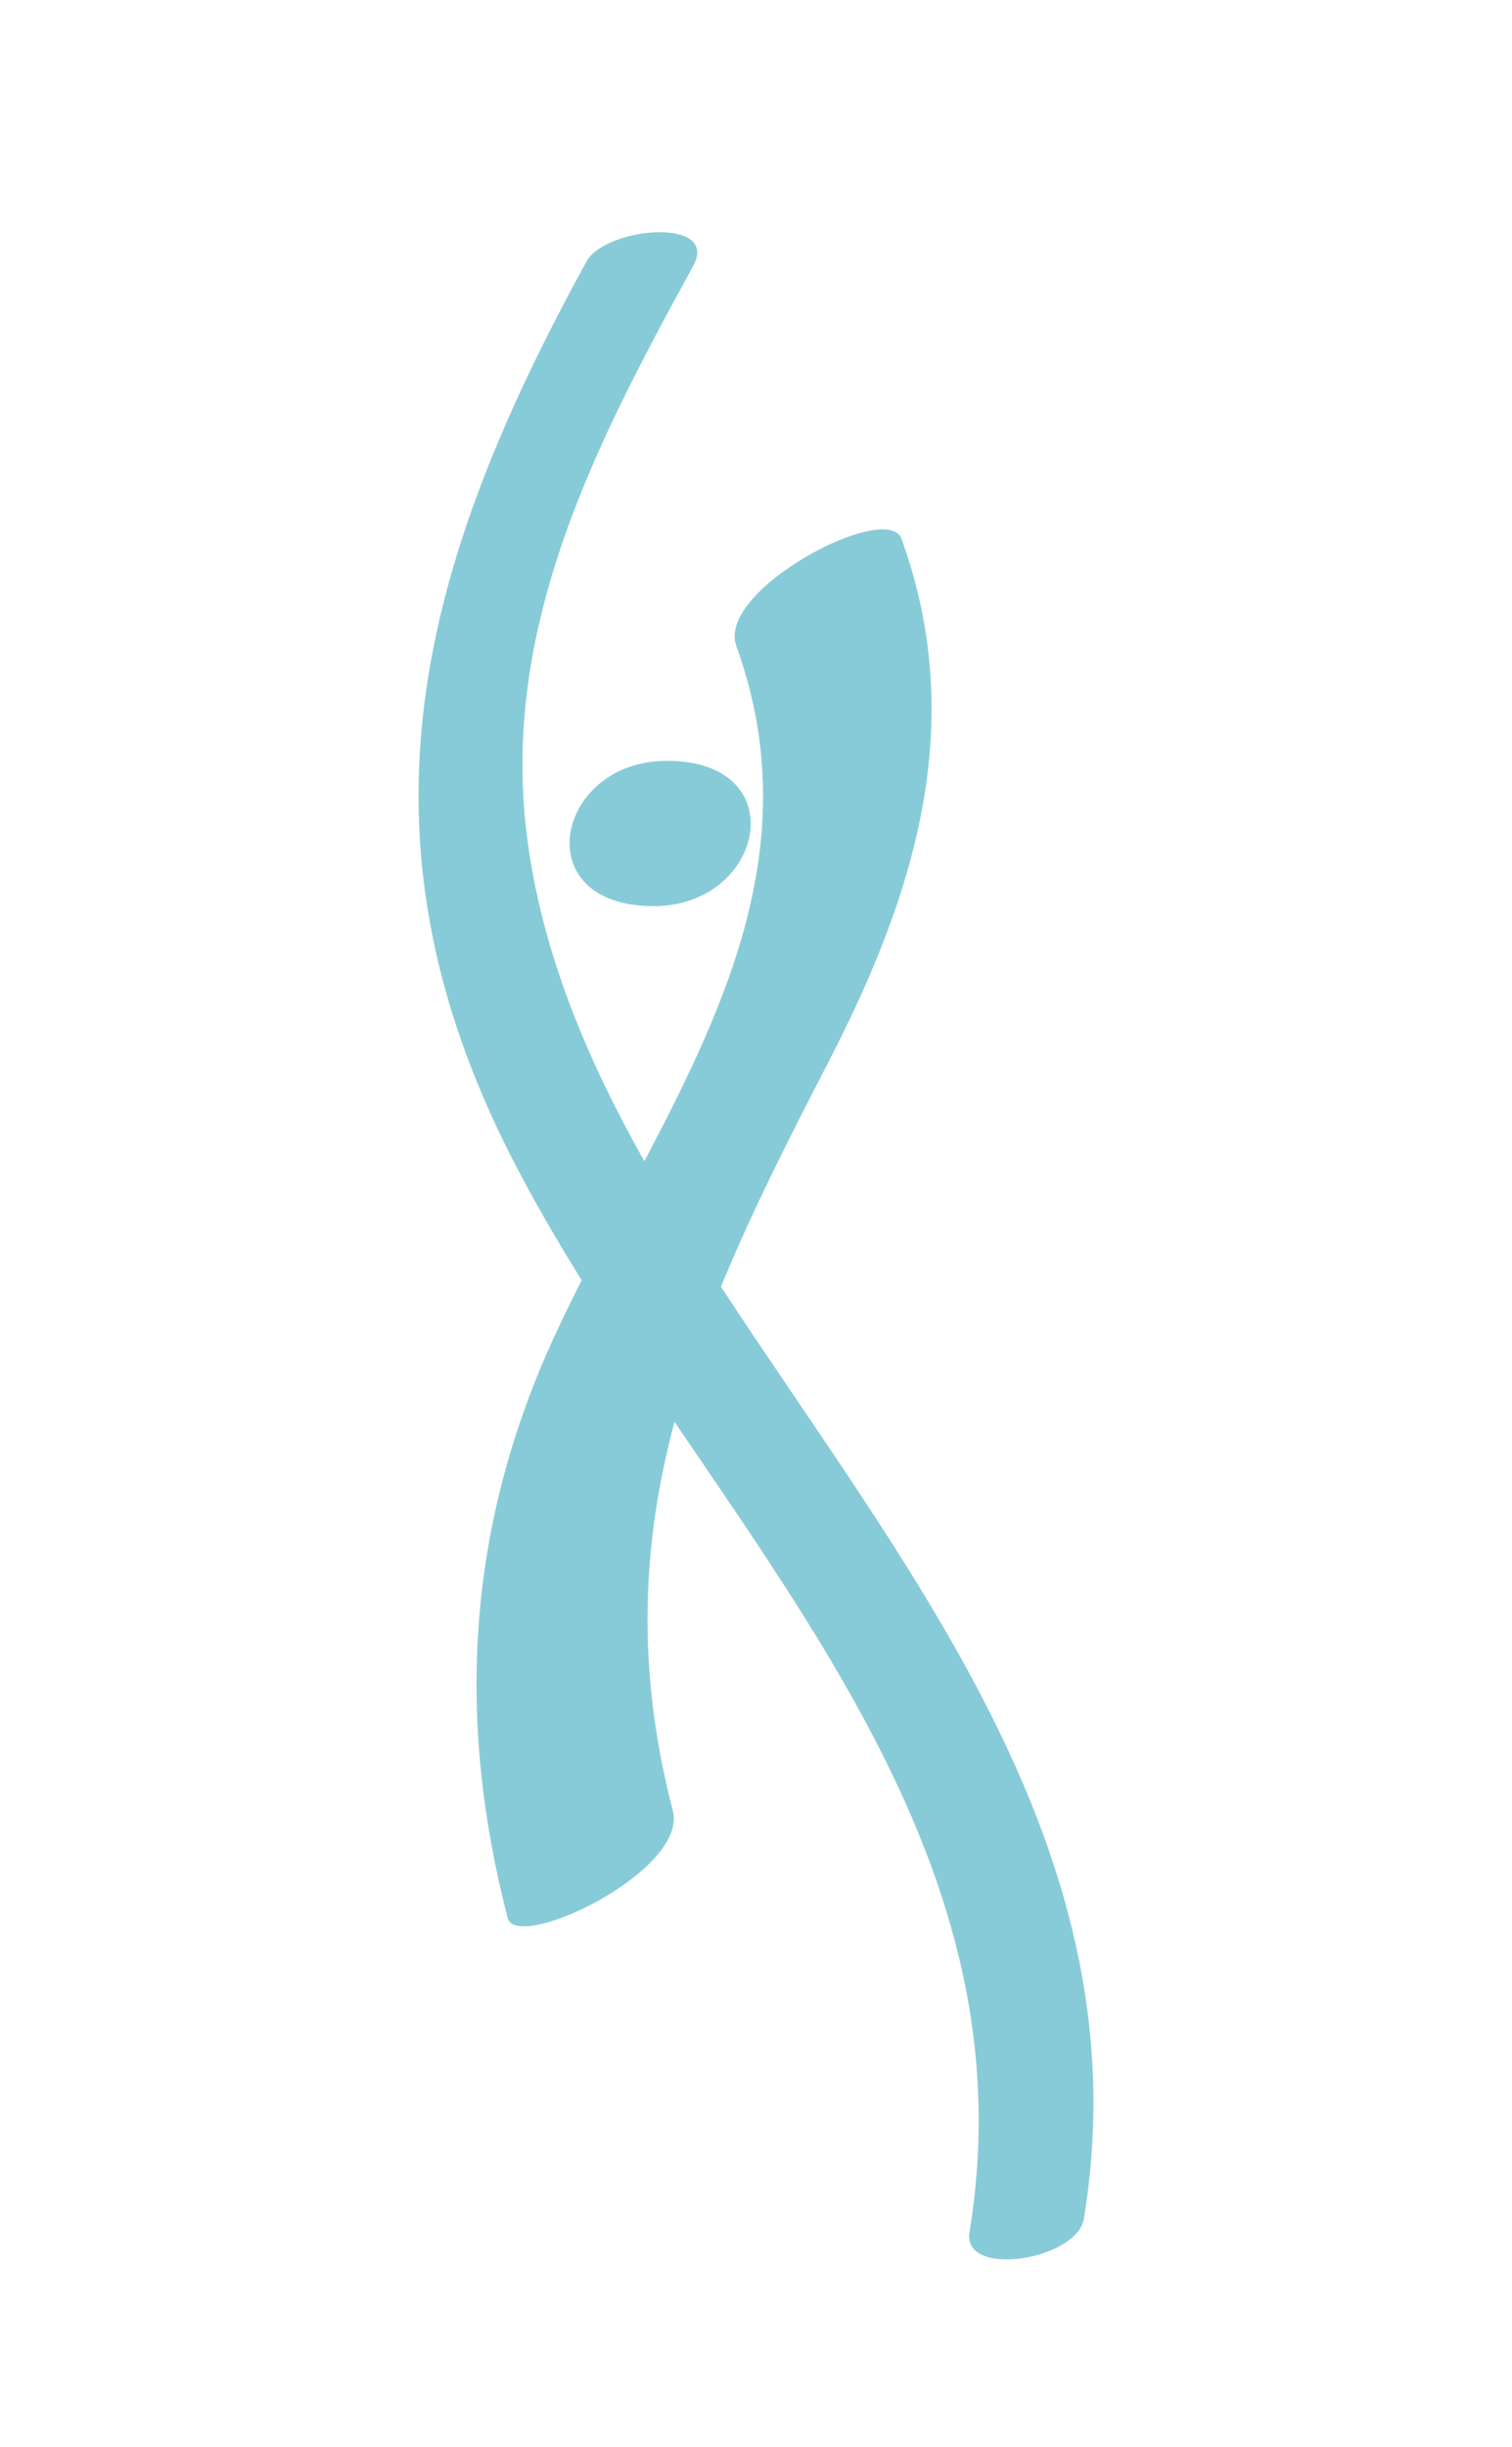 <svg id="Layer_1" data-name="Layer 1" xmlns="http://www.w3.org/2000/svg" viewBox="0 0 378.23 612"><defs><style>.cls-1{fill:#88cbd8;}</style></defs><title>Over-Element Posturoplus</title><path class="cls-1" d="M189.35,335.36q-4.51-6.71-9-13.57c7.53-18.33,16.81-36.7,26.77-55.95,21.83-42.17,35.08-84.93,18.38-131.12-3.48-9.63-46.4,12.76-41.31,26.83,17.18,47.51-1.7,88.38-23,128.85C146.85,265,135.44,238,131.8,209c-6.56-52.33,17.25-98.09,41.62-142.5,6.72-12.25-21.92-9.83-26.71-1.09C104.86,141.67,86.6,208.92,128.25,290c5.24,10.21,11.08,20.25,17.26,30.18-2.69,5.31-5.31,10.64-7.72,16C116.73,383,114.2,430.35,127,479.69c2.26,8.72,45.22-11.8,41.31-26.83-9.32-35.9-7.63-67.17.42-97.26,42.16,62,86.82,123.46,73.79,202.62-1.92,11.66,26.92,7,28.62-3.33C285.2,469.48,234.46,402.45,189.35,335.36Z"/><path class="cls-1" d="M163.51,226.62c27.74,0,35.43-36.35,3.26-36.35C139,190.28,131.34,226.62,163.51,226.62Z"/></svg>